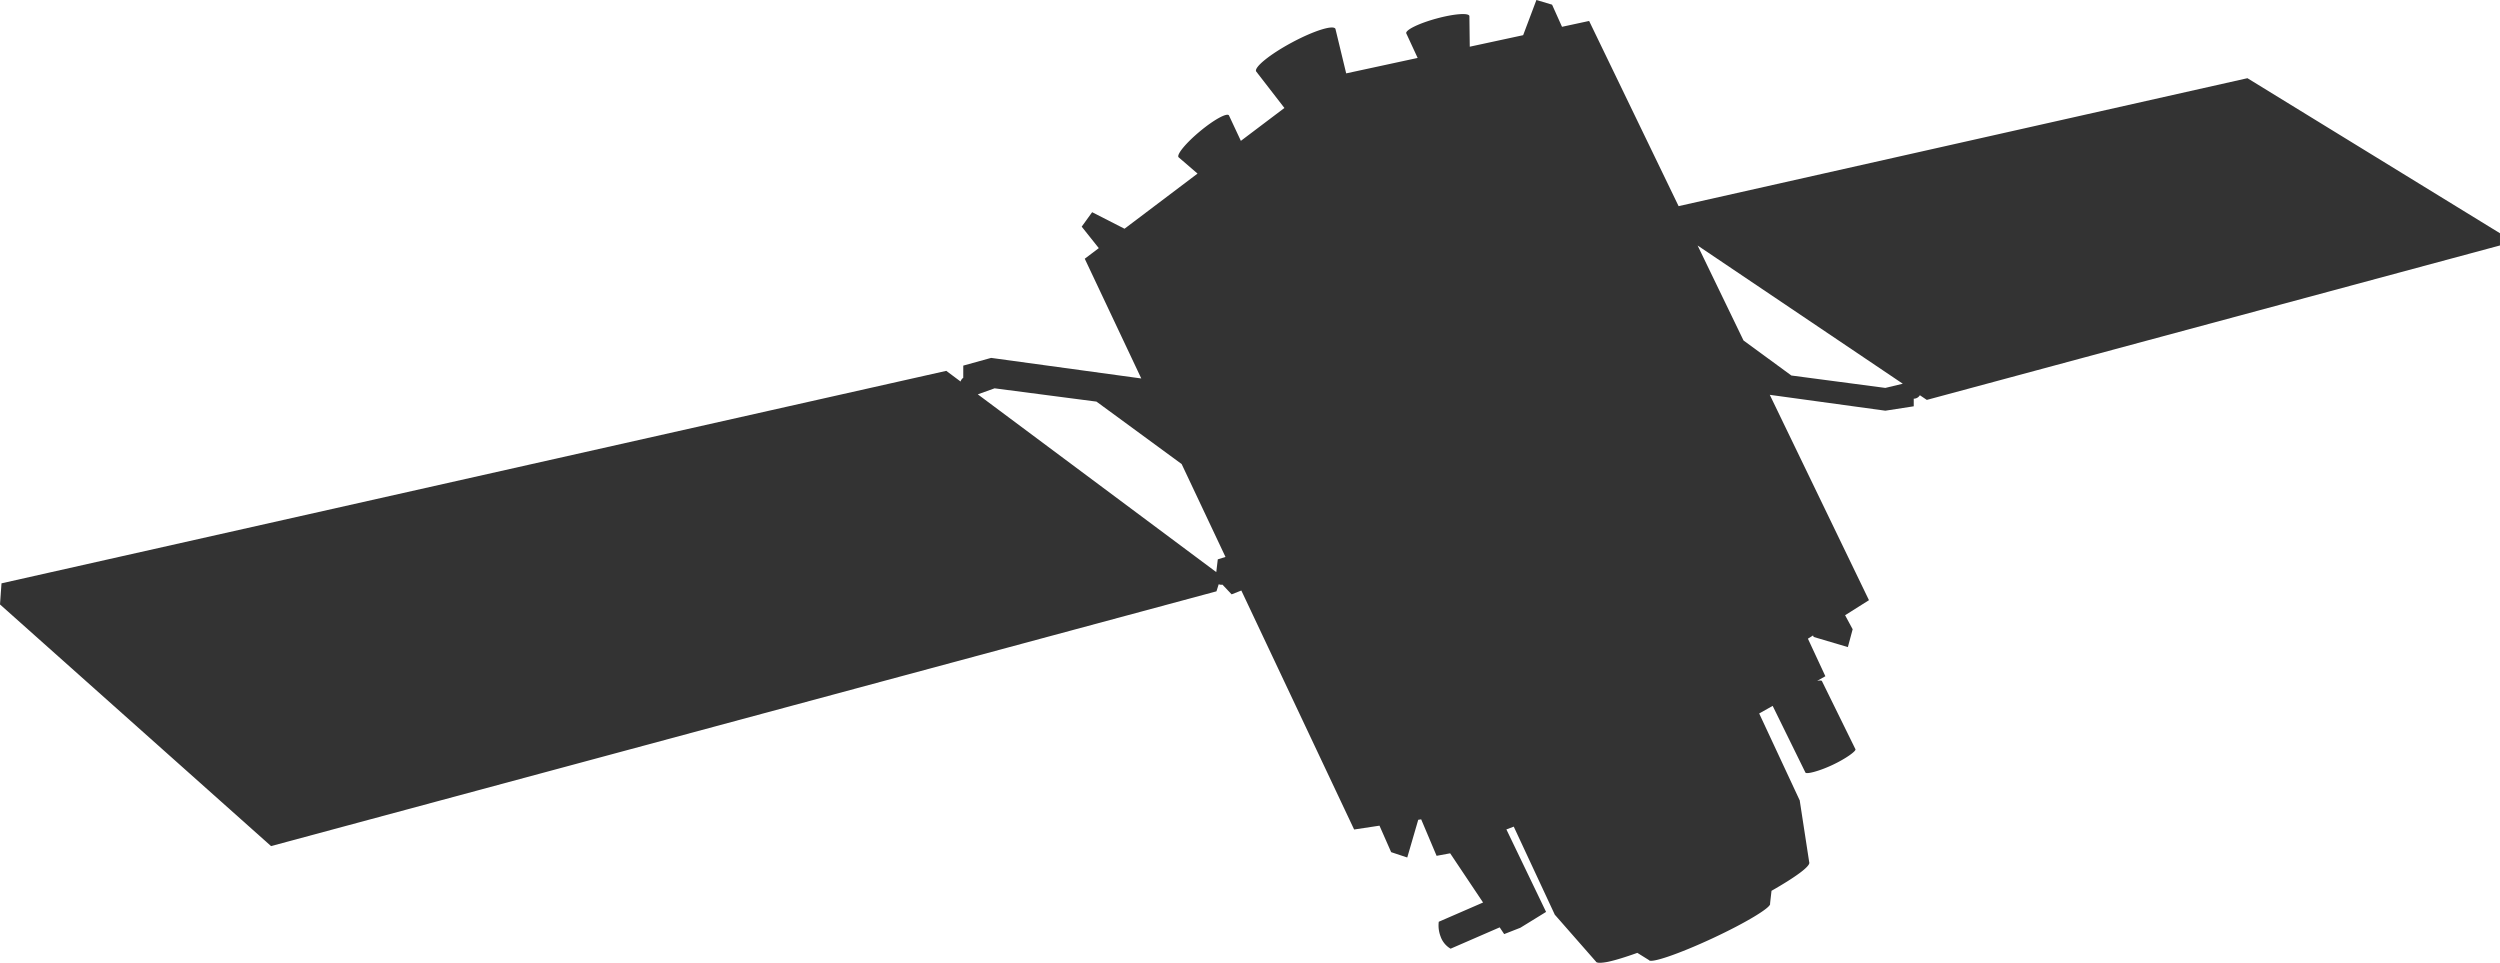 <svg xmlns="http://www.w3.org/2000/svg" xmlns:xlink="http://www.w3.org/1999/xlink" width="445.333" height="171.521" viewBox="0 0 445.333 171.521">
  <defs>
    <clipPath id="clip-path">
      <rect id="Rettangolo_298" data-name="Rettangolo 298" width="445.333" height="171.521"/>
    </clipPath>
  </defs>
  <g id="Raggruppa_3569" data-name="Raggruppa 3569" opacity="0.8">
    <g id="Raggruppa_3568" data-name="Raggruppa 3568" clip-path="url(#clip-path)">
      <path id="Tracciato_22793" data-name="Tracciato 22793" d="M400.342,13.93,299.015,36.72,283.076,3.733l-4.83,1.042L276.476.831,273.685,0l-2.36,6.267-9.512,2.052-.065-5.466c-.117-.6-2.732-.4-5.84.444s-5.532,2.022-5.414,2.624l2.036,4.4L239.8,13.071l-1.912-7.924c-.342-.77-3.784.3-7.688,2.386s-6.791,4.406-6.449,5.176l5.046,6.524-7.757,5.858-2.125-4.54c-.356-.5-2.655.762-5.135,2.818S209.574,27.5,209.93,28l3.391,2.922-13.006,9.823L194.546,37.8l-1.859,2.575,3.045,3.824-2.5,1.89L203.3,67.417,176.9,63.8l-.345-.048-4.963,1.374-.006,2.176a1.24,1.24,0,0,0-.478.659l-2.546-1.9L.268,103.911,0,107.671l48.284,43.046,168.408-45.382.4-1.263a1.238,1.238,0,0,0,.471.094,1.256,1.256,0,0,0,.2-.02l1.629,1.727,1.731-.682,20.092,42.572,4.516-.685,2.078,4.718,2.87.954,1.955-6.718.525-.08,2.747,6.5,2.415-.449,5.862,8.765-7.892,3.429a5.463,5.463,0,0,0,.321,2.613,4.04,4.04,0,0,0,1.788,2.183l8.743-3.8.8,1.2,2.883-1.129,4.581-2.821-7.068-14.693,1.31-.5,7.306,15.674a.319.319,0,0,0,.1.118l7.236,8.25c.288.619,3.129-.031,7.373-1.556l2.064,1.283c.3.638,5.369-1.1,11.328-3.874s10.548-5.547,10.251-6.185l.258-2.278c4.365-2.487,7.022-4.438,6.714-5.1l-1.665-10.847a.319.319,0,0,0-.024-.155l-7.219-15.487,2.4-1.352,5.838,11.879c.149.319,2.3-.185,4.756-1.332s4.3-2.5,4.154-2.821l-5.972-12.15c-.054-.116-.367-.121-.858-.03l1.472-.828-3.111-6.689.913-.575.116.268,6.087,1.806.855-3.176-1.347-2.5,4.251-2.681L315.256,70.331l20.59,2.827,5.055-.783V71.022a1.277,1.277,0,0,0,1.092-.62l1.237.834,102.1-27.514V41.551ZM310.577,60.649,302.4,43.732l36.55,24.623-3.107.746L319.1,66.89Zm-93.919,41.262L174.164,70.235l.015.011,2.99-1.074,18.147,2.367,15.176,11.126L218.3,99.21l-1.373.43Z" transform="translate(0 0)"/>
    </g>
  </g>
</svg>
